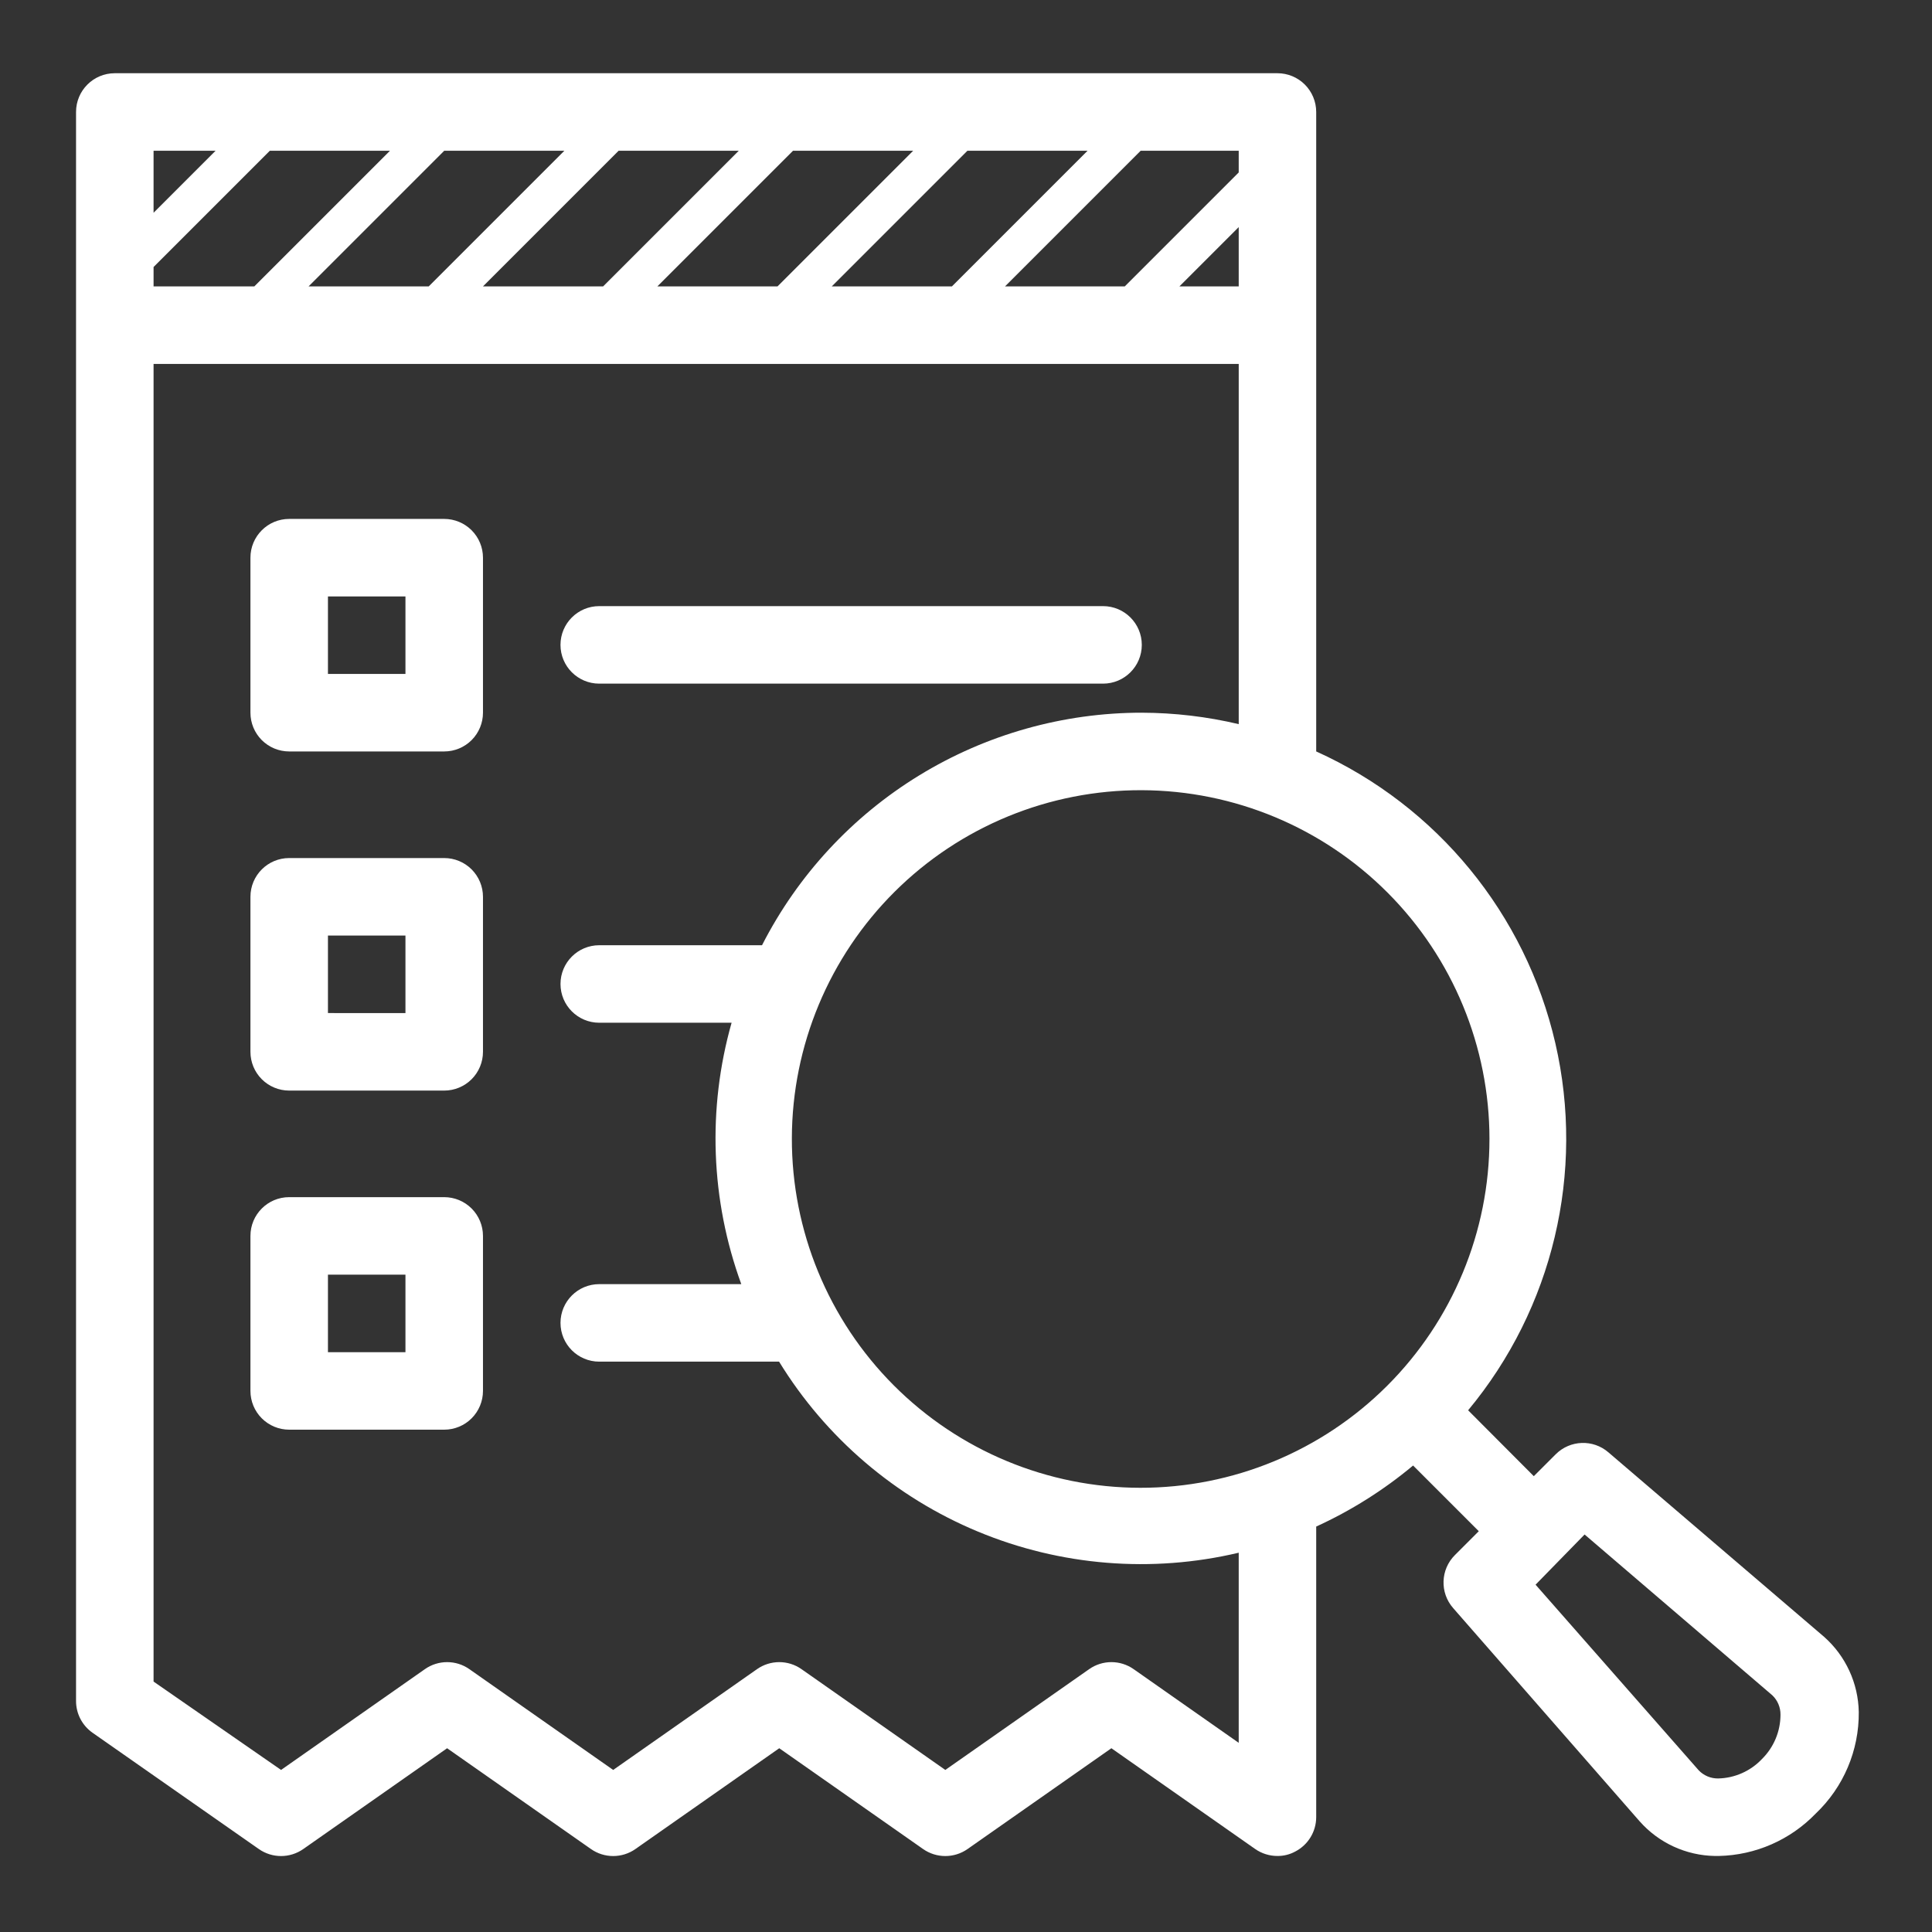 <svg width="686" height="686" viewBox="0 0 686 686" fill="none" xmlns="http://www.w3.org/2000/svg">
<rect x="0" y="0" width="686" height="686" fill="#333333" stroke="none"/>
<path d="M157.728 184.255H102.683C95.085 184.255 88.925 190.42 88.925 198.017V253.063C88.925 256.712 90.372 260.209 92.952 262.794C95.537 265.374 99.034 266.82 102.683 266.82H157.728C161.377 266.82 164.879 265.374 167.459 262.794C170.039 260.209 171.491 256.712 171.491 253.063V198.017C171.491 194.368 170.039 190.867 167.459 188.286C164.879 185.706 161.377 184.255 157.728 184.255ZM143.966 239.3H116.445V211.78H143.966V239.3Z" fill="white"/>
<path d="M391.659 215.217H212.775C205.173 215.217 199.013 221.382 199.013 228.979C199.013 236.577 205.173 242.742 212.775 242.742H391.659C399.262 242.742 405.422 236.577 405.422 228.979C405.422 221.382 399.262 215.217 391.659 215.217Z" fill="white"/>
<path d="M157.728 304.671H102.683C95.085 304.671 88.925 310.831 88.925 318.429V373.474C88.925 377.123 90.372 380.624 92.952 383.205C95.537 385.785 99.034 387.236 102.683 387.236H157.728C161.377 387.236 164.879 385.785 167.459 383.205C170.039 380.624 171.491 377.123 171.491 373.474V318.429C171.491 314.779 170.039 311.282 167.459 308.698C164.879 306.117 161.377 304.671 157.728 304.671ZM143.966 359.716L116.445 359.711V332.191H143.966V359.716Z" fill="white"/>
<path d="M157.728 425.075H102.683C95.085 425.075 88.925 431.235 88.925 438.837V493.882V493.878C88.925 497.527 90.372 501.029 92.952 503.609C95.537 506.189 99.034 507.64 102.683 507.64H157.728C161.377 507.64 164.879 506.189 167.459 503.609C170.039 501.029 171.491 497.527 171.491 493.878V438.837C171.491 435.188 170.039 431.687 167.459 429.106C164.879 426.526 161.377 425.075 157.728 425.075ZM143.966 480.12H116.445V452.595H143.966V480.12Z" fill="white"/>
<path d="M32.848 615.246L91.883 656.529C96.629 659.865 102.959 659.865 107.705 656.529L158.76 620.752L209.815 656.529C214.561 659.865 220.891 659.865 225.637 656.529L276.692 620.752L327.747 656.529H327.742C332.492 659.865 338.823 659.865 343.569 656.529L394.624 620.752L445.678 656.529H445.674C447.996 658.146 450.756 659.012 453.585 659.003C455.796 659.026 457.976 658.483 459.915 657.423C464.468 655.064 467.333 650.369 467.347 645.246V542.039C479.732 536.381 491.302 529.092 501.751 520.366L525.073 543.688L516.61 552.152C511.454 557.285 511.182 565.545 515.992 571.005L582.182 646.692V646.687C588.974 654.377 598.691 658.847 608.947 659.002H610.324H610.32C623.331 658.721 635.698 653.303 644.723 643.936C654.597 634.56 660.13 621.499 659.997 607.884C659.813 597.65 655.343 587.97 647.682 581.188L571.101 515.684C565.646 510.98 557.486 511.279 552.391 516.375L544.613 524.148L521.291 500.756C551.392 464.527 562.845 416.32 552.262 370.421C541.679 324.526 510.27 286.206 467.347 266.813V39.758C467.347 36.109 465.896 32.612 463.316 30.027C460.736 27.447 457.234 26 453.585 26H40.758C33.16 26 27 32.16 27 39.758V603.963C26.991 608.45 29.176 612.662 32.848 615.246ZM562.646 544.858L629.316 601.967C631.191 603.76 632.237 606.252 632.204 608.846C632.2 614.771 629.822 620.443 625.602 624.603C621.547 628.884 615.945 631.363 610.051 631.482C607.457 631.514 604.965 630.469 603.168 628.593L545.239 562.679L562.646 544.858ZM138.472 53.523L90.311 101.685H54.529V94.806L95.812 53.523H138.472ZM200.397 53.523L152.235 101.685H109.575L157.736 53.523H200.397ZM262.321 53.523L214.159 101.685H171.499L219.66 53.523H262.321ZM324.245 53.523L276.083 101.685H233.423L281.584 53.523H324.245ZM386.169 53.523L338.007 101.685H295.347L343.508 53.523H386.169ZM528.865 404.426C528.865 437.295 515.799 468.82 492.545 492.051C469.286 515.276 437.753 528.311 404.879 528.274C372.01 528.237 340.504 515.133 317.301 491.852C294.093 468.571 281.101 437.02 281.169 404.15C281.243 371.281 294.383 339.789 317.688 316.608C340.997 293.429 372.562 280.467 405.432 280.578C438.205 280.689 469.605 293.783 492.739 317C515.878 340.213 528.867 371.649 528.867 404.426H528.865ZM405.43 253.06C377.528 253.056 350.164 260.764 326.362 275.333C302.564 289.902 283.259 310.769 270.575 335.626H212.779C205.177 335.626 199.017 341.786 199.017 349.383C199.017 356.986 205.177 363.146 212.779 363.146H259.77C251.122 393.675 252.325 426.157 263.212 455.962H212.779C205.177 455.962 199.017 462.123 199.017 469.725C199.017 477.323 205.177 483.483 212.779 483.483H276.629C293.23 510.533 317.939 531.649 347.247 543.831C376.551 556.013 408.95 558.635 439.834 551.327V618.827L402.541 592.679C397.791 589.339 391.465 589.339 386.715 592.679L335.66 628.456L284.605 592.679H284.61C279.864 589.339 273.533 589.339 268.783 592.679L217.728 628.456L166.673 592.679H166.678C161.932 589.339 155.602 589.339 150.856 592.679L99.801 628.456L54.528 597.079V129.216H439.837V257.122C428.563 254.454 417.016 253.095 405.433 253.063L405.43 253.06ZM439.834 101.694L418.777 101.69L439.834 80.638V101.694ZM439.834 61.236L399.376 101.69H356.853L405.015 53.528H439.834V61.236ZM76.546 53.528L54.527 75.547V53.528H76.546Z" fill="white"/>
</svg>
